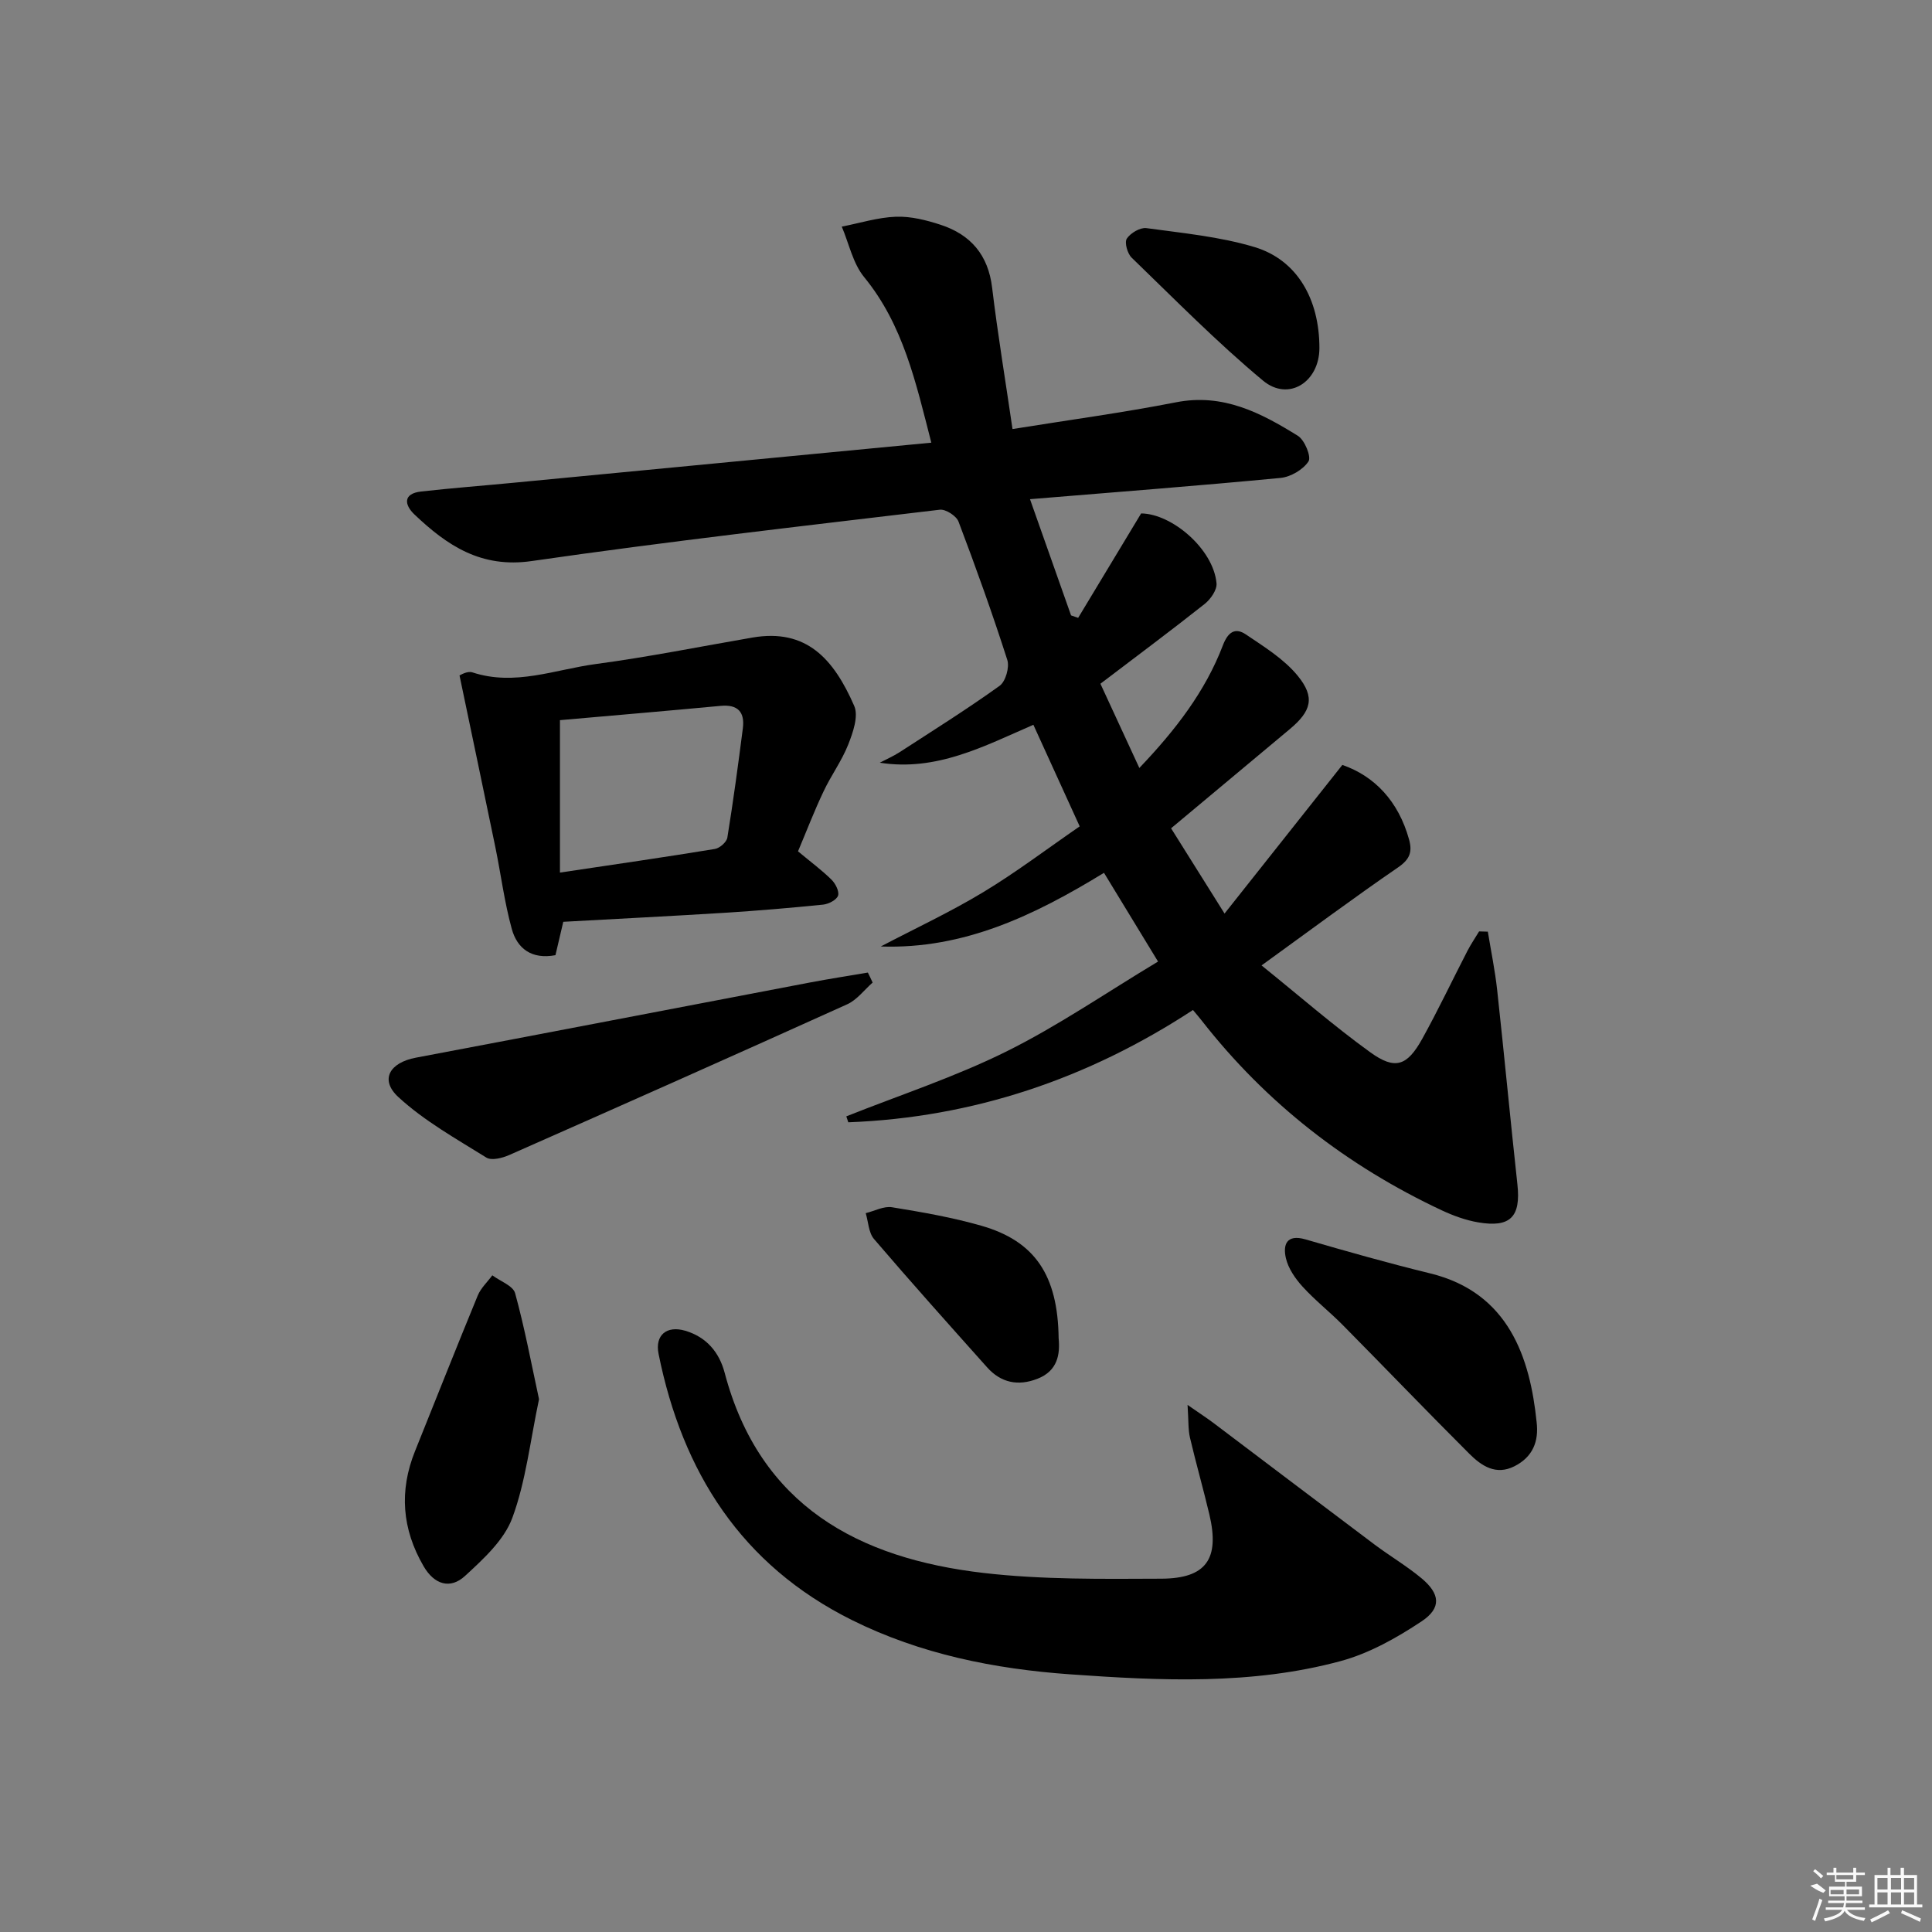 <svg enable-background="new 0 0 400 400" viewBox="0 0 400 400" xmlns="http://www.w3.org/2000/svg"><rect x="0" y="0" width="400" height="400" fill="#808080" stroke="none"/><path d="m209.63 88.83c11.66-1.88 22.83-3.38 33.86-5.54 9.72-1.91 17.56 2.18 25.22 6.94 1.41.87 2.82 4.35 2.2 5.3-1.12 1.71-3.7 3.22-5.8 3.42-17.02 1.63-34.08 2.93-51.86 4.4 2.93 8.3 5.72 16.18 8.5 24.06l1.47.51c4.27-7.08 8.54-14.16 13.04-21.62 6.37.05 14.97 7.38 15.61 14.47.12 1.36-1.22 3.28-2.43 4.25-7.02 5.56-14.21 10.91-21.61 16.54 2.67 5.77 5.28 11.42 8.06 17.44 7.48-7.85 13.65-15.83 17.31-25.43 1.03-2.69 2.52-3.72 4.74-2.22 3.79 2.56 7.88 5.08 10.72 8.54 3.69 4.5 2.83 7.35-1.66 11.1-8.03 6.71-16.07 13.43-24.54 20.5 3.4 5.43 6.79 10.83 11.07 17.65 8.47-10.68 16.22-20.46 24.39-30.77 6.64 2.3 11.61 7.49 13.81 15.43.71 2.57.17 4.1-2.24 5.76-9.18 6.3-18.11 12.95-28.3 20.32 7.84 6.32 14.91 12.49 22.49 17.97 5.17 3.74 7.65 2.87 10.8-2.81 3.29-5.95 6.21-12.11 9.33-18.16.72-1.39 1.61-2.69 2.42-4.04.6.02 1.21.04 1.81.05.66 4.05 1.5 8.08 1.94 12.15 1.46 13.38 2.72 26.78 4.18 40.15.74 6.72-1.42 9.04-8.15 7.88-2.58-.44-5.14-1.38-7.52-2.49-19.62-9.21-36.31-22.15-49.69-39.28-.5-.65-1.04-1.26-1.81-2.19-21.79 14.27-45.51 22.26-71.36 23.25-.14-.41-.28-.82-.41-1.23 11.08-4.41 22.49-8.15 33.14-13.43 10.67-5.29 20.58-12.12 31.4-18.62-3.91-6.42-7.49-12.29-11.19-18.37-14.37 8.78-28.97 15.84-46.22 15.25 7.09-3.72 14.37-7.11 21.21-11.24 6.8-4.1 13.16-8.93 19.98-13.63-3.31-7.25-6.38-13.98-9.59-21.03-10.25 4.45-20.05 9.69-31.8 7.85 1.37-.72 2.8-1.34 4.09-2.17 6.96-4.51 13.99-8.92 20.72-13.75 1.24-.89 2.08-3.85 1.59-5.36-3.09-9.64-6.51-19.17-10.1-28.64-.45-1.18-2.65-2.6-3.86-2.46-28.19 3.36-56.41 6.57-84.51 10.63-10.5 1.52-17.52-3.23-24.28-9.65-2.08-1.98-2.42-4.32 1.4-4.75 6.43-.72 12.88-1.21 19.32-1.83 28.59-2.74 57.18-5.49 86.3-8.28-3.22-12.51-5.81-24.39-13.91-34.28-2.33-2.84-3.13-6.93-4.63-10.45 3.74-.73 7.46-1.91 11.22-2.05 3.07-.11 6.29.7 9.25 1.67 6.21 2.04 9.85 6.23 10.66 13.03 1.16 9.67 2.77 19.29 4.22 29.26z"/><path d="m245.87 290.87c2.71 1.88 4.06 2.76 5.34 3.72 11.12 8.39 22.22 16.82 33.36 25.18 3.19 2.39 6.65 4.43 9.71 6.97 3.88 3.22 4.22 6.17.05 8.94-5.16 3.43-10.85 6.63-16.77 8.23-18.39 4.98-37.29 4.07-56.03 2.74-15.62-1.11-30.94-4.17-45.14-11.23-22.91-11.4-35.11-30.65-40.04-55.11-.79-3.91 1.7-5.93 5.54-4.79 4.41 1.31 7.03 4.49 8.14 8.69 7.29 27.58 27.73 38.46 53.67 41.46 12.13 1.4 24.49 1.23 36.74 1.18 9.33-.04 12.11-4.13 9.95-13.29-1.26-5.32-2.77-10.59-4.02-15.91-.39-1.68-.28-3.47-.5-6.78z"/><path d="m165.22 176.26c2.64 2.2 4.91 3.88 6.91 5.84.83.81 1.67 2.44 1.38 3.33-.29.88-1.95 1.74-3.08 1.86-6.77.69-13.56 1.26-20.36 1.69-11.07.69-22.14 1.24-33.45 1.87-.53 2.24-1.08 4.59-1.62 6.91-4.95.93-7.93-1.4-9.04-5.43-1.53-5.55-2.25-11.32-3.41-16.97-2.39-11.6-4.84-23.19-7.41-35.51.04-.01 1.58-1 2.67-.64 8.78 2.89 17.11-.6 25.55-1.73 10.86-1.45 21.62-3.62 32.42-5.48 11.18-1.92 16.82 4.4 21.08 14.16.92 2.11-.26 5.49-1.24 7.98-1.33 3.38-3.55 6.39-5.1 9.69-1.93 4.04-3.53 8.24-5.3 12.43zm-49.29 4.4c11.46-1.71 21.78-3.2 32.07-4.89 1-.16 2.44-1.42 2.59-2.35 1.22-7.52 2.24-15.08 3.21-22.64.42-3.33-1.01-4.97-4.58-4.64-11.19 1.05-22.38 2-33.29 2.96z"/><path d="m180.67 203.43c-1.74 1.52-3.24 3.58-5.25 4.49-23.28 10.52-46.63 20.9-70 31.22-1.42.63-3.66 1.19-4.73.52-6.26-3.9-12.85-7.58-18.22-12.53-3.91-3.61-1.78-7.13 3.63-8.15 27.2-5.13 54.38-10.38 81.57-15.56 3.99-.76 8.01-1.38 12.01-2.06.34.67.67 1.37.99 2.07z"/><path d="m318.14 294.41c.49 4.06-.82 7.24-4.57 9.15-3.87 1.97-6.86-.08-9.37-2.58-8.82-8.81-17.46-17.81-26.23-26.68-2.69-2.72-5.73-5.1-8.29-7.92-1.51-1.66-2.96-3.76-3.45-5.89-.63-2.72.08-5.04 4.05-3.89 8.58 2.49 17.18 4.93 25.86 7.05 16.28 3.99 20.64 17.53 22 30.76z"/><path d="m111.6 289.69c-1.83 8.63-2.72 16.95-5.52 24.55-1.7 4.62-6 8.54-9.8 12.04-3.05 2.81-6.36 1.81-8.58-2.01-4.47-7.69-5.09-15.6-1.77-23.84 4.32-10.73 8.57-21.5 12.98-32.2.64-1.55 2-2.8 3.02-4.19 1.63 1.22 4.3 2.16 4.72 3.71 1.99 7.24 3.37 14.65 4.95 21.94z"/><path d="m219.18 277.09c.31 3.23-.16 6.74-4.41 8.38-4 1.55-7.55.82-10.41-2.39-7.86-8.8-15.74-17.59-23.41-26.56-1.12-1.31-1.17-3.55-1.71-5.35 1.82-.44 3.74-1.5 5.45-1.22 6.2 1.01 12.44 2.09 18.47 3.82 11.09 3.17 15.86 10.23 16.02 23.32z"/><path d="m273.17 72.05c0 7.03-6.38 11.16-11.68 6.75-9.53-7.93-18.27-16.83-27.2-25.46-.87-.84-1.51-3.13-1-3.93.76-1.16 2.77-2.35 4.05-2.18 7.52 1.03 15.2 1.76 22.42 3.93 8.8 2.66 13.41 10.78 13.41 20.89z"/><g fill="#fafafa"><path d="m374.8 390.4 1.4-.4c.7.5 1.3 1 1.8 1.4l-.5.5c-1.5-.6-2.1-1.1-2.7-1.5zm1 7.3-.6-.3c.5-1.4 1.1-2.8 1.5-4.3.2.1.4.2.6.3-.5 1.3-1 2.8-1.5 4.3zm-.4-10.3.4-.4c.4.3 1 .8 1.7 1.4l-.5.5c-.4-.5-1-1-1.6-1.5zm2.5.3h1.7v-1h.6v1h3.5v-1h.6v1h1.8v.5h-1.8v1.4h-2v1h3.2v2h-3.2v.9h3.3v.5h-3.4c0 .3-.1.6-.1.9h4v.5h-3.7c.7.9 1.9 1.5 3.8 1.7-.1.2-.2.4-.3.6-2.1-.4-3.5-1.1-4-2.1-.4 1-1.8 1.7-4 2.2-.1-.2-.2-.4-.3-.6 2.1-.4 3.4-1 3.8-1.8h-3.4v-.5h3.6c.1-.3.1-.6.2-.9h-3.3v-.5h3.4c0-.3 0-.6 0-.9h-3.2v-2h3.3v-1h-2.1v-1.4h-1.7v-.5zm1.1 3.5v1h2.7c0-.3 0-.4 0-.4 0-.1 0-.2 0-.2 0-.1 0-.2 0-.3h-2.7zm1.2-3v.9h3.5v-.9zm4.7 3h-2.6v.6.4h2.6z"/><path d="m393.6 386.7h.6v1.5h2.7v6.1h1.1v.6h-11v-.6h1.1v-6.1h2.7v-1.5h.6v1.5h2.1v-1.5zm-2.7 8.8.4.6c-1.2.6-2.5 1.3-3.8 1.9-.1-.2-.2-.4-.3-.6 1.2-.6 2.5-1.2 3.7-1.9zm-2.2-6.7v2.4h2.1v-2.4zm0 3v2.5h2.1v-2.5zm2.8-3v2.4h2.1v-2.4zm0 3v2.5h2.1v-2.5zm6 6.1c-1.4-.7-2.7-1.3-3.9-1.8l.2-.6c1.5.6 2.7 1.2 3.9 1.7zm-1.2-9.1h-2.1v2.4h2.1zm-2.1 3v2.5h2.1v-2.5z"/></g></svg>